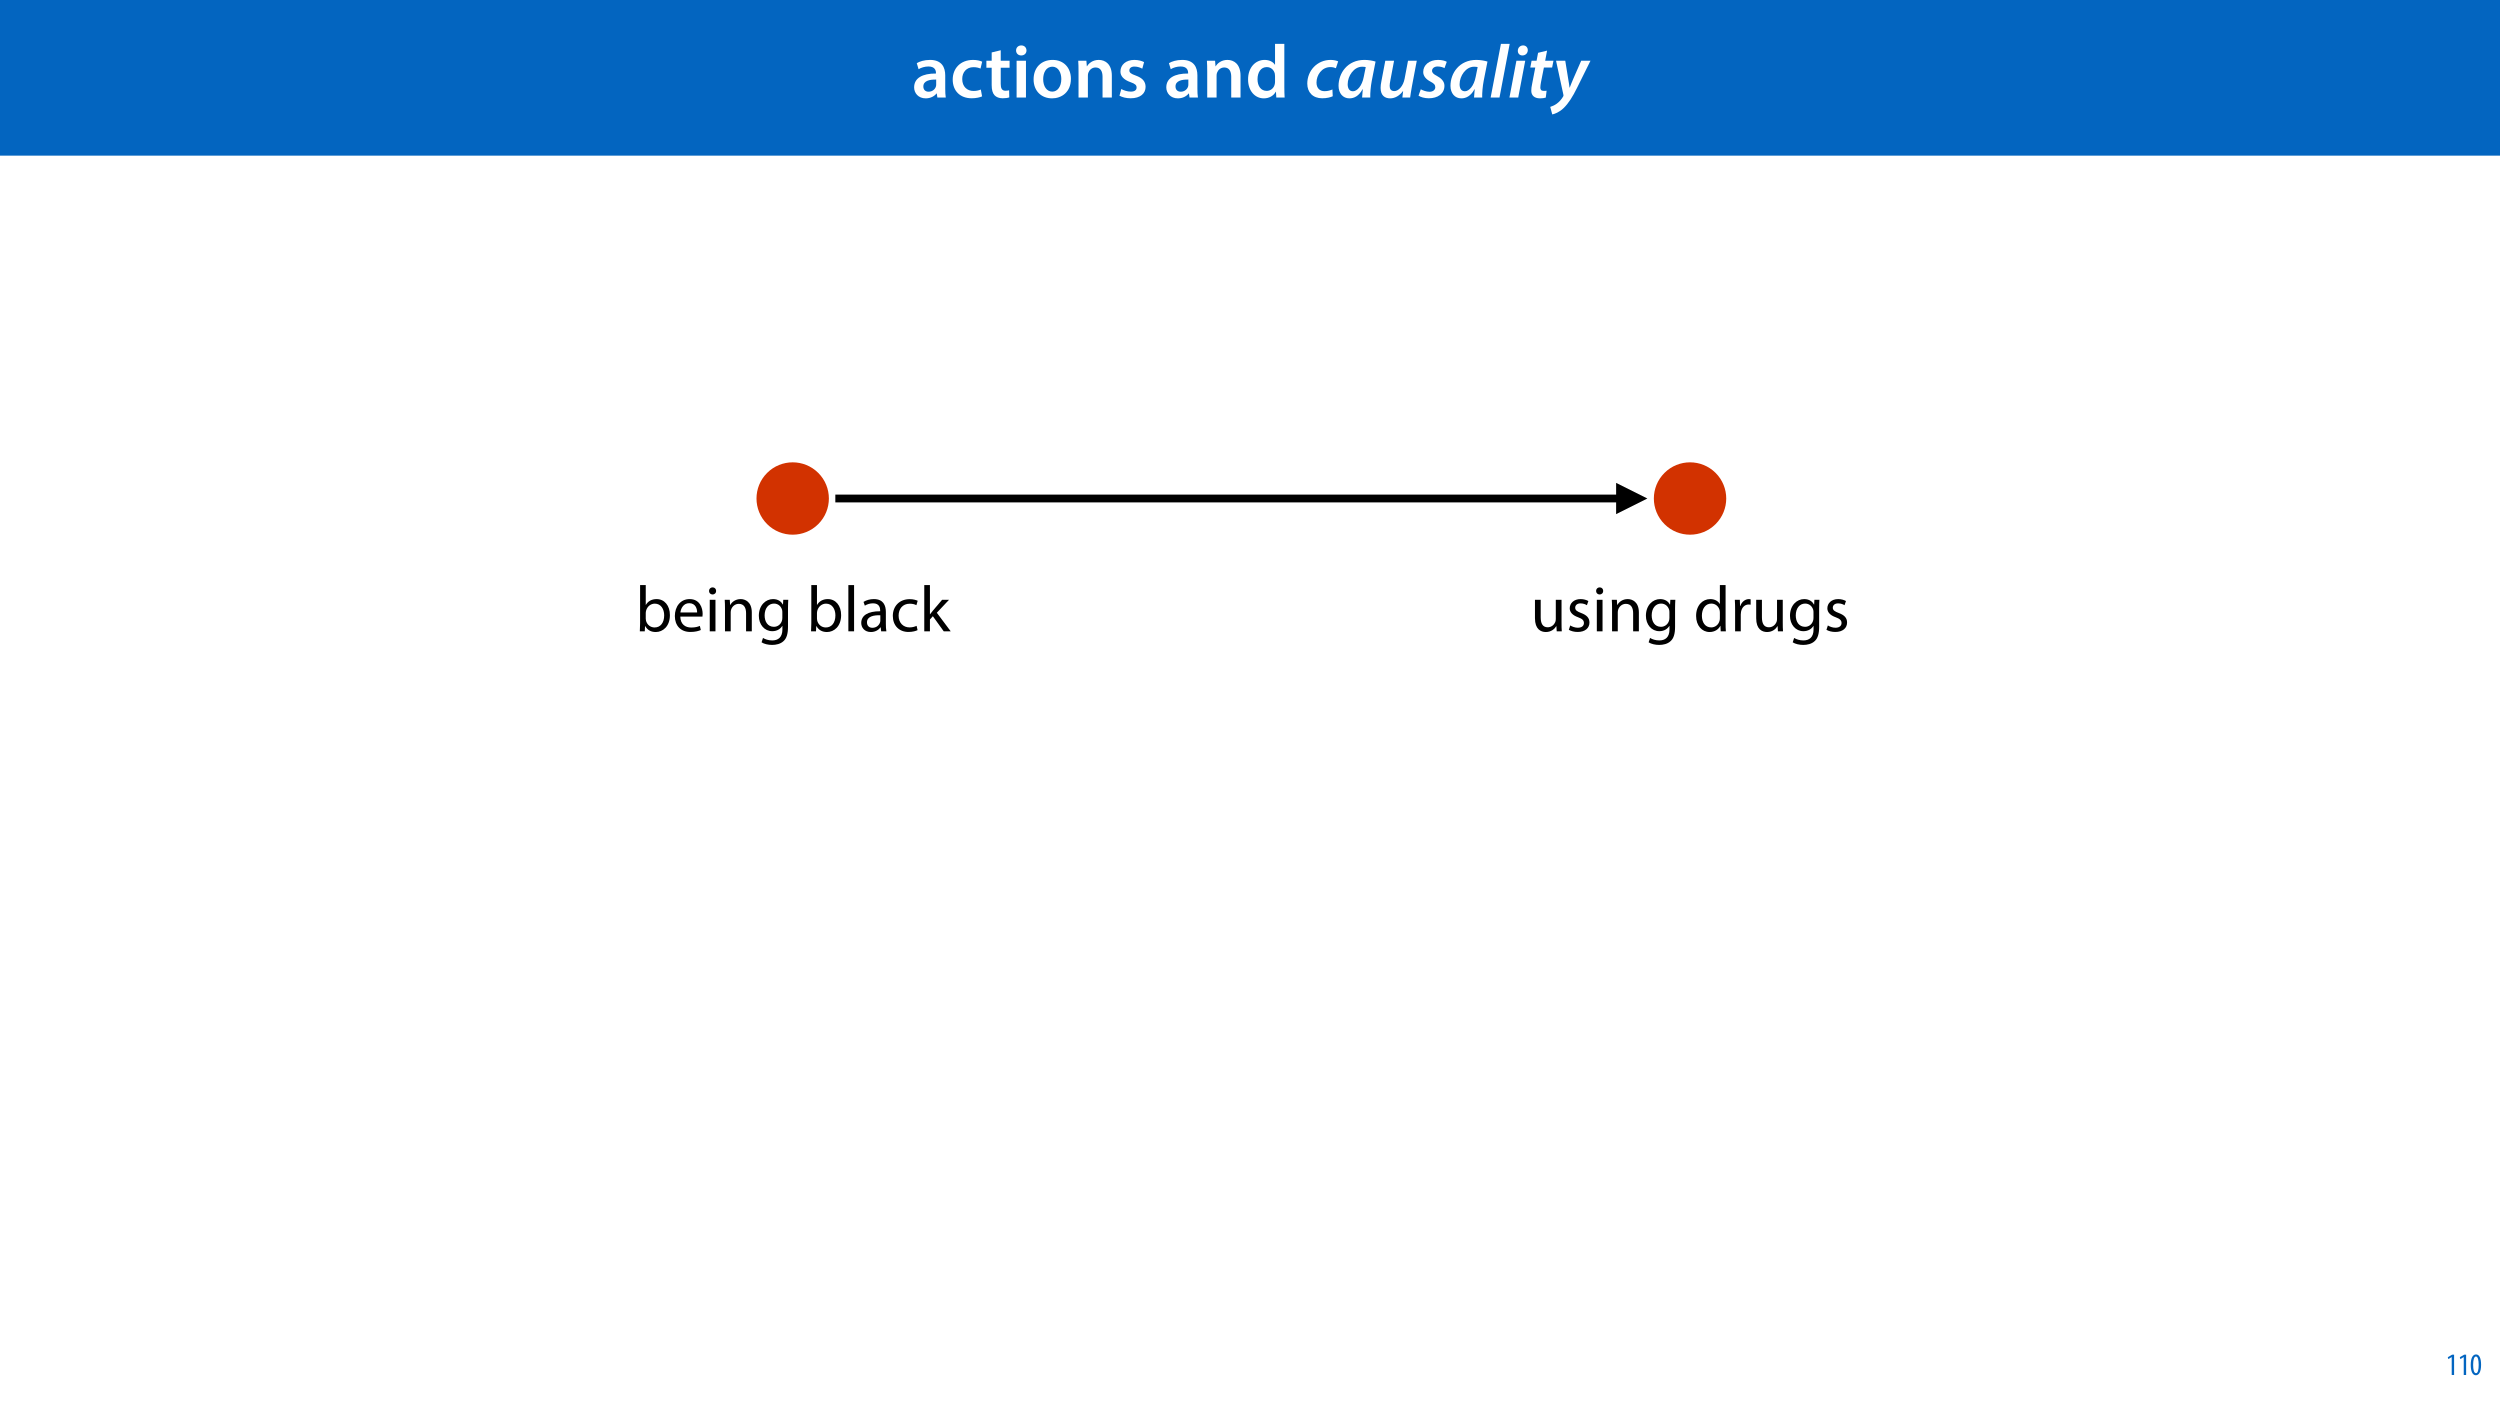 <?xml version="1.0" encoding="UTF-8"?>
<svg xmlns="http://www.w3.org/2000/svg" xmlns:xlink="http://www.w3.org/1999/xlink" width="1920pt" height="1080pt" viewBox="0 0 1920 1080" version="1.1">
<defs>
<g>
<symbol overflow="visible" id="glyph0-0">
<path style="stroke:none;" d="M 0 0 L 29 0 L 29 -40.594 L 0 -40.594 Z M 14.5 -22.906 L 4.641 -37.703 L 24.359 -37.703 Z M 16.234 -20.297 L 26.094 -35.094 L 26.094 -5.516 Z M 4.641 -2.906 L 14.5 -17.688 L 24.359 -2.906 Z M 2.906 -35.094 L 12.766 -20.297 L 2.906 -5.516 Z M 2.906 -35.094 "/>
</symbol>
<symbol overflow="visible" id="glyph0-1">
<path style="stroke:none;" d="M 26.156 0 C 25.875 -1.734 25.75 -4.234 25.75 -6.781 L 25.75 -17 C 25.75 -23.141 23.141 -28.891 14.094 -28.891 C 9.625 -28.891 5.969 -27.672 3.891 -26.391 L 5.281 -21.75 C 7.188 -22.969 10.094 -23.844 12.875 -23.844 C 17.859 -23.844 18.625 -20.766 18.625 -18.906 L 18.625 -18.438 C 8.172 -18.5 1.859 -14.906 1.859 -7.766 C 1.859 -3.484 5.047 0.641 10.734 0.641 C 14.391 0.641 17.344 -0.922 19.078 -3.125 L 19.25 -3.125 L 19.719 0 Z M 18.797 -9.922 C 18.797 -9.453 18.734 -8.875 18.562 -8.359 C 17.922 -6.328 15.828 -4.469 12.984 -4.469 C 10.734 -4.469 8.938 -5.734 8.938 -8.531 C 8.938 -12.812 13.75 -13.922 18.797 -13.797 Z M 18.797 -9.922 "/>
</symbol>
<symbol overflow="visible" id="glyph0-2">
<path style="stroke:none;" d="M 23.609 -6.141 C 22.219 -5.562 20.469 -5.047 17.984 -5.047 C 13.109 -5.047 9.344 -8.359 9.344 -14.156 C 9.281 -19.312 12.531 -23.312 17.984 -23.312 C 20.531 -23.312 22.219 -22.734 23.375 -22.219 L 24.656 -27.547 C 23.031 -28.297 20.359 -28.891 17.75 -28.891 C 7.828 -28.891 2.031 -22.266 2.031 -13.797 C 2.031 -5.047 7.766 0.578 16.594 0.578 C 20.125 0.578 23.078 -0.172 24.594 -0.875 Z M 23.609 -6.141 "/>
</symbol>
<symbol overflow="visible" id="glyph0-3">
<path style="stroke:none;" d="M 5.047 -34.625 L 5.047 -28.25 L 0.984 -28.25 L 0.984 -22.906 L 5.047 -22.906 L 5.047 -9.625 C 5.047 -5.922 5.734 -3.359 7.25 -1.734 C 8.578 -0.297 10.781 0.578 13.391 0.578 C 15.656 0.578 17.516 0.297 18.562 -0.109 L 18.438 -5.562 C 17.812 -5.391 16.875 -5.219 15.656 -5.219 C 12.938 -5.219 12 -7.016 12 -10.438 L 12 -22.906 L 18.797 -22.906 L 18.797 -28.25 L 12 -28.25 L 12 -36.312 Z M 5.047 -34.625 "/>
</symbol>
<symbol overflow="visible" id="glyph0-4">
<path style="stroke:none;" d="M 11.016 0 L 11.016 -28.25 L 3.828 -28.25 L 3.828 0 Z M 7.422 -40.016 C 5.047 -40.016 3.422 -38.344 3.422 -36.141 C 3.422 -33.984 4.984 -32.312 7.359 -32.312 C 9.859 -32.312 11.422 -33.984 11.422 -36.141 C 11.375 -38.344 9.859 -40.016 7.422 -40.016 Z M 7.422 -40.016 "/>
</symbol>
<symbol overflow="visible" id="glyph0-5">
<path style="stroke:none;" d="M 16.641 -28.891 C 8.125 -28.891 2.031 -23.203 2.031 -13.922 C 2.031 -4.875 8.172 0.641 16.188 0.641 C 23.375 0.641 30.688 -4 30.688 -14.391 C 30.688 -22.969 25.062 -28.891 16.641 -28.891 Z M 16.469 -23.656 C 21.344 -23.656 23.312 -18.625 23.312 -14.203 C 23.312 -8.531 20.469 -4.531 16.406 -4.531 C 12.062 -4.531 9.391 -8.641 9.391 -14.094 C 9.391 -18.797 11.422 -23.656 16.469 -23.656 Z M 16.469 -23.656 "/>
</symbol>
<symbol overflow="visible" id="glyph0-6">
<path style="stroke:none;" d="M 3.828 0 L 11.016 0 L 11.016 -16.594 C 11.016 -17.406 11.078 -18.266 11.312 -18.906 C 12.062 -21.047 14.031 -23.078 16.875 -23.078 C 20.766 -23.078 22.266 -20.016 22.266 -15.953 L 22.266 0 L 29.406 0 L 29.406 -16.766 C 29.406 -25.688 24.297 -28.891 19.375 -28.891 C 14.672 -28.891 11.594 -26.219 10.375 -24.016 L 10.203 -24.016 L 9.859 -28.25 L 3.594 -28.25 C 3.766 -25.812 3.828 -23.078 3.828 -19.844 Z M 3.828 0 "/>
</symbol>
<symbol overflow="visible" id="glyph0-7">
<path style="stroke:none;" d="M 2.094 -1.391 C 4.172 -0.234 7.25 0.578 10.672 0.578 C 18.156 0.578 22.156 -3.125 22.156 -8.234 C 22.094 -12.406 19.719 -15.016 14.609 -16.875 C 11.016 -18.156 9.688 -19.031 9.688 -20.828 C 9.688 -22.562 11.078 -23.781 13.625 -23.781 C 16.125 -23.781 18.391 -22.859 19.609 -22.156 L 21 -27.203 C 19.375 -28.078 16.641 -28.891 13.516 -28.891 C 6.953 -28.891 2.844 -25 2.844 -20.016 C 2.781 -16.703 5.109 -13.688 10.609 -11.781 C 14.094 -10.562 15.25 -9.562 15.25 -7.656 C 15.25 -5.797 13.859 -4.531 10.734 -4.531 C 8.172 -4.531 5.109 -5.562 3.484 -6.547 Z M 2.094 -1.391 "/>
</symbol>
<symbol overflow="visible" id="glyph0-8">
<path style="stroke:none;" d=""/>
</symbol>
<symbol overflow="visible" id="glyph0-9">
<path style="stroke:none;" d="M 22.734 -41.188 L 22.734 -25.172 L 22.625 -25.172 C 21.344 -27.266 18.562 -28.891 14.672 -28.891 C 7.891 -28.891 1.969 -23.266 2.031 -13.797 C 2.031 -5.109 7.359 0.641 14.094 0.641 C 18.219 0.641 21.641 -1.328 23.312 -4.469 L 23.438 -4.469 L 23.719 0 L 30.109 0 C 29.984 -1.906 29.875 -5.047 29.875 -7.953 L 29.875 -41.188 Z M 22.734 -12.234 C 22.734 -11.484 22.672 -10.781 22.5 -10.156 C 21.812 -7.078 19.25 -5.109 16.359 -5.109 C 11.828 -5.109 9.281 -8.875 9.281 -14.031 C 9.281 -19.312 11.828 -23.375 16.406 -23.375 C 19.656 -23.375 21.922 -21.109 22.562 -18.328 C 22.672 -17.75 22.734 -17.047 22.734 -16.469 Z M 22.734 -12.234 "/>
</symbol>
<symbol overflow="visible" id="glyph1-0">
<path style="stroke:none;" d="M 0 0 L 29 0 L 29 -40.594 L 0 -40.594 Z M 14.5 -22.906 L 4.641 -37.703 L 24.359 -37.703 Z M 16.234 -20.297 L 26.094 -35.094 L 26.094 -5.516 Z M 4.641 -2.906 L 14.5 -17.688 L 24.359 -2.906 Z M 2.906 -35.094 L 12.766 -20.297 L 2.906 -5.516 Z M 2.906 -35.094 "/>
</symbol>
<symbol overflow="visible" id="glyph1-1">
<path style="stroke:none;" d="M 21.109 -6.203 C 19.656 -5.562 17.688 -4.875 15.078 -4.875 C 11.312 -4.875 8.875 -7.25 8.875 -11.484 C 8.875 -17.344 12.984 -23.375 19.547 -23.375 C 21.406 -23.375 22.734 -22.969 23.781 -22.5 L 25.516 -27.781 C 24.469 -28.25 22.266 -28.891 19.781 -28.891 C 9.281 -28.891 1.797 -20.531 1.797 -10.672 C 1.797 -3.938 6.141 0.578 13.219 0.578 C 16.812 0.578 19.719 -0.172 21.344 -0.984 Z M 21.109 -6.203 "/>
</symbol>
<symbol overflow="visible" id="glyph1-2">
<path style="stroke:none;" d="M 25.984 0 C 25.875 -3.359 26.328 -8.641 27.141 -12.875 L 30.047 -27.609 C 27.891 -28.297 24.594 -28.891 21.516 -28.891 C 8.359 -28.891 1.625 -18.625 1.625 -8.984 C 1.625 -3.312 4.938 0.641 9.969 0.641 C 13.578 0.641 17.281 -1.156 20.062 -6.375 L 20.234 -6.375 C 20.016 -3.938 19.781 -1.688 19.719 0 Z M 21 -15.953 C 19.656 -8.766 15.828 -4.812 12.703 -4.812 C 9.75 -4.812 8.641 -7.25 8.641 -10.203 C 8.641 -16.641 13.453 -23.656 19.719 -23.656 C 20.938 -23.656 21.812 -23.547 22.5 -23.375 Z M 21 -15.953 "/>
</symbol>
<symbol overflow="visible" id="glyph1-3">
<path style="stroke:none;" d="M 23.656 -28.25 L 21.047 -14.5 C 19.953 -8.641 16.297 -4.938 13.172 -4.938 C 10.5 -4.938 9.562 -6.609 9.562 -8.938 C 9.562 -10.031 9.75 -11.422 10.031 -12.812 L 12.938 -28.25 L 6.203 -28.25 L 3.188 -12.406 C 2.781 -10.5 2.609 -8.875 2.609 -7.359 C 2.609 -1.562 5.859 0.641 9.969 0.641 C 13.516 0.641 17.047 -1.281 19.781 -4.938 L 19.891 -4.938 L 19.312 0 L 25.281 0 C 25.641 -2.438 26.047 -5.391 26.688 -8.766 L 30.391 -28.25 Z M 23.656 -28.25 "/>
</symbol>
<symbol overflow="visible" id="glyph1-4">
<path style="stroke:none;" d="M 0.109 -1.453 C 1.625 -0.344 4.703 0.578 8 0.578 C 14.797 0.578 20.016 -2.844 20.016 -9.047 C 20.016 -12.641 17.219 -14.969 14.156 -16.641 C 11.781 -17.859 10.5 -18.969 10.5 -20.531 C 10.5 -22.453 12.234 -23.844 14.797 -23.844 C 17.109 -23.844 19.031 -23.141 20.062 -22.562 L 21.812 -27.438 C 20.531 -28.188 18.094 -28.891 15.141 -28.891 C 8.469 -28.891 3.719 -25.062 3.719 -19.609 C 3.719 -16.359 6.031 -13.922 9.281 -12.234 C 12.062 -10.781 12.984 -9.688 12.984 -7.891 C 12.984 -6.031 11.375 -4.469 8.641 -4.406 C 6.094 -4.406 3.312 -5.516 1.859 -6.328 Z M 0.109 -1.453 "/>
</symbol>
<symbol overflow="visible" id="glyph1-5">
<path style="stroke:none;" d="M 7.953 0 L 15.781 -41.188 L 9.047 -41.188 L 1.156 0 Z M 7.953 0 "/>
</symbol>
<symbol overflow="visible" id="glyph1-6">
<path style="stroke:none;" d="M 7.891 0 L 13.281 -28.25 L 6.5 -28.25 L 1.156 0 Z M 11.078 -32.312 C 13.344 -32.312 15.203 -33.875 15.25 -36.359 C 15.25 -38.516 13.75 -40.016 11.656 -40.016 C 9.453 -40.016 7.594 -38.344 7.594 -35.906 C 7.547 -33.812 8.984 -32.312 11.078 -32.312 Z M 11.078 -32.312 "/>
</symbol>
<symbol overflow="visible" id="glyph1-7">
<path style="stroke:none;" d="M 8.703 -34.344 L 7.547 -28.25 L 3.719 -28.25 L 2.719 -23.031 L 6.547 -23.031 L 4.125 -10.438 C 3.656 -8.359 3.484 -6.781 3.484 -5.156 C 3.484 -1.906 5.562 0.641 10.203 0.641 C 11.828 0.641 13.625 0.406 14.609 0.062 L 15.25 -5.219 C 14.562 -5.109 13.75 -5.109 12.938 -5.109 C 11.141 -5.109 10.438 -6.094 10.438 -7.594 C 10.438 -8.812 10.672 -10.266 10.906 -11.594 L 13.172 -23.031 L 19.484 -23.031 L 20.531 -28.25 L 14.156 -28.25 L 15.609 -36.016 Z M 8.703 -34.344 "/>
</symbol>
<symbol overflow="visible" id="glyph1-8">
<path style="stroke:none;" d="M 2.609 -28.25 L 8.234 -2.203 C 8.359 -1.688 8.359 -1.328 8.125 -0.875 C 6.844 1.391 5.047 3.359 3.125 4.75 C 1.391 6.031 -0.578 6.781 -1.859 7.188 L -0.297 12.984 C 1.453 12.641 5.156 11.312 8.406 8.125 C 12.188 4.469 15.312 -0.516 18.734 -7.422 L 29.062 -28.25 L 21.922 -28.25 L 15.828 -14.328 C 14.5 -11.25 13.797 -9.344 13.109 -7.594 L 12.984 -7.594 C 12.766 -9.516 12.406 -11.594 11.891 -14.609 L 9.688 -28.25 Z M 2.609 -28.25 "/>
</symbol>
<symbol overflow="visible" id="glyph2-0">
<path style="stroke:none;" d="M 0 0 L 12 0 L 12 -16.797 L 0 -16.797 Z M 6 -9.484 L 1.922 -15.594 L 10.078 -15.594 Z M 6.719 -8.406 L 10.797 -14.516 L 10.797 -2.281 Z M 1.922 -1.203 L 6 -7.312 L 10.078 -1.203 Z M 1.203 -14.516 L 5.281 -8.406 L 1.203 -2.281 Z M 1.203 -14.516 "/>
</symbol>
<symbol overflow="visible" id="glyph2-1">
<path style="stroke:none;" d="M 4.516 0 L 6.344 0 L 6.344 -15.594 L 4.797 -15.594 L 1.516 -13.688 L 1.875 -12.234 L 4.469 -13.734 L 4.516 -13.734 Z M 4.516 0 "/>
</symbol>
<symbol overflow="visible" id="glyph2-2">
<path style="stroke:none;" d="M 4.75 -15.797 C 2.203 -15.797 0.641 -13.031 0.641 -7.781 C 0.641 -2.688 2.109 0.188 4.531 0.188 C 6.797 0.188 8.594 -2.141 8.594 -7.828 C 8.594 -12.797 7.266 -15.797 4.75 -15.797 Z M 4.656 -14.203 C 6.141 -14.203 6.75 -11.453 6.75 -7.797 C 6.75 -4.062 6.141 -1.391 4.688 -1.391 C 3.141 -1.391 2.5 -4.031 2.5 -7.797 C 2.5 -11.547 3.172 -14.203 4.656 -14.203 Z M 4.656 -14.203 "/>
</symbol>
<symbol overflow="visible" id="glyph3-0">
<path style="stroke:none;" d="M 0 0 L 25 0 L 25 -35 L 0 -35 Z M 12.5 -19.75 L 4 -32.5 L 21 -32.5 Z M 14 -17.5 L 22.5 -30.25 L 22.5 -4.75 Z M 4 -2.5 L 12.5 -15.25 L 21 -2.5 Z M 2.5 -30.25 L 11 -17.5 L 2.5 -4.75 Z M 2.5 -30.25 "/>
</symbol>
<symbol overflow="visible" id="glyph3-1">
<path style="stroke:none;" d="M 7.25 0 L 7.453 -4 L 7.594 -4 C 9.406 -0.797 12.203 0.547 15.703 0.547 C 21.094 0.547 26.547 -3.75 26.547 -12.406 C 26.594 -19.75 22.344 -24.75 16.344 -24.75 C 12.453 -24.75 9.656 -23 8.094 -20.297 L 8 -20.297 L 8 -35.5 L 3.656 -35.5 L 3.656 -6.25 C 3.656 -4.094 3.547 -1.656 3.453 0 Z M 8 -14.047 C 8 -14.75 8.156 -15.344 8.25 -15.844 C 9.156 -19.203 11.953 -21.25 14.953 -21.25 C 19.656 -21.25 22.156 -17.094 22.156 -12.25 C 22.156 -6.703 19.406 -2.953 14.797 -2.953 C 11.594 -2.953 9.047 -5.047 8.203 -8.094 C 8.094 -8.594 8 -9.156 8 -9.703 Z M 8 -14.047 "/>
</symbol>
<symbol overflow="visible" id="glyph3-2">
<path style="stroke:none;" d="M 23.094 -11.297 C 23.156 -11.75 23.25 -12.453 23.25 -13.344 C 23.25 -17.797 21.156 -24.75 13.25 -24.75 C 6.203 -24.75 1.906 -19 1.906 -11.703 C 1.906 -4.406 6.344 0.5 13.797 0.5 C 17.656 0.5 20.297 -0.297 21.844 -1 L 21.094 -4.156 C 19.453 -3.453 17.547 -2.906 14.406 -2.906 C 10 -2.906 6.203 -5.344 6.094 -11.297 Z M 6.156 -14.453 C 6.5 -17.5 8.453 -21.594 12.906 -21.594 C 17.844 -21.594 19.047 -17.25 19 -14.453 Z M 6.156 -14.453 "/>
</symbol>
<symbol overflow="visible" id="glyph3-3">
<path style="stroke:none;" d="M 8.047 0 L 8.047 -24.203 L 3.656 -24.203 L 3.656 0 Z M 5.844 -33.75 C 4.25 -33.75 3.094 -32.547 3.094 -31 C 3.094 -29.5 4.203 -28.297 5.75 -28.297 C 7.5 -28.297 8.594 -29.5 8.547 -31 C 8.547 -32.547 7.5 -33.75 5.844 -33.75 Z M 5.844 -33.75 "/>
</symbol>
<symbol overflow="visible" id="glyph3-4">
<path style="stroke:none;" d="M 3.656 0 L 8.047 0 L 8.047 -14.547 C 8.047 -15.297 8.156 -16.047 8.344 -16.594 C 9.094 -19.047 11.344 -21.094 14.25 -21.094 C 18.406 -21.094 19.844 -17.844 19.844 -13.953 L 19.844 0 L 24.25 0 L 24.25 -14.453 C 24.25 -22.75 19.047 -24.75 15.703 -24.75 C 11.703 -24.75 8.906 -22.5 7.703 -20.203 L 7.594 -20.203 L 7.344 -24.203 L 3.453 -24.203 C 3.594 -22.203 3.656 -20.156 3.656 -17.656 Z M 3.656 0 "/>
</symbol>
<symbol overflow="visible" id="glyph3-5">
<path style="stroke:none;" d="M 20.656 -24.203 L 20.453 -20.547 L 20.344 -20.547 C 19.297 -22.547 17 -24.75 12.797 -24.75 C 7.25 -24.75 1.906 -20.094 1.906 -11.906 C 1.906 -5.203 6.203 -0.094 12.203 -0.094 C 15.953 -0.094 18.547 -1.906 19.906 -4.156 L 20 -4.156 L 20 -1.453 C 20 4.656 16.703 7 12.203 7 C 9.203 7 6.703 6.094 5.094 5.094 L 4 8.453 C 5.953 9.75 9.156 10.453 12.047 10.453 C 15.094 10.453 18.5 9.75 20.844 7.547 C 23.203 5.453 24.297 2.047 24.297 -3.5 L 24.297 -17.547 C 24.297 -20.5 24.406 -22.453 24.5 -24.203 Z M 19.953 -10.297 C 19.953 -9.547 19.844 -8.703 19.594 -7.953 C 18.656 -5.156 16.203 -3.453 13.5 -3.453 C 8.75 -3.453 6.344 -7.406 6.344 -12.156 C 6.344 -17.75 9.344 -21.297 13.547 -21.297 C 16.75 -21.297 18.906 -19.203 19.703 -16.656 C 19.906 -16.047 19.953 -15.406 19.953 -14.656 Z M 19.953 -10.297 "/>
</symbol>
<symbol overflow="visible" id="glyph3-6">
<path style="stroke:none;" d=""/>
</symbol>
<symbol overflow="visible" id="glyph3-7">
<path style="stroke:none;" d="M 3.656 0 L 8.047 0 L 8.047 -35.5 L 3.656 -35.5 Z M 3.656 0 "/>
</symbol>
<symbol overflow="visible" id="glyph3-8">
<path style="stroke:none;" d="M 21.047 0 C 20.75 -1.656 20.656 -3.703 20.656 -5.797 L 20.656 -14.844 C 20.656 -19.703 18.844 -24.75 11.453 -24.75 C 8.406 -24.75 5.5 -23.906 3.5 -22.594 L 4.5 -19.703 C 6.203 -20.797 8.547 -21.5 10.797 -21.5 C 15.75 -21.5 16.297 -17.906 16.297 -15.906 L 16.297 -15.406 C 6.953 -15.453 1.75 -12.25 1.75 -6.406 C 1.75 -2.906 4.25 0.547 9.156 0.547 C 12.594 0.547 15.203 -1.156 16.547 -3.047 L 16.703 -3.047 L 17.047 0 Z M 16.406 -8.156 C 16.406 -7.703 16.297 -7.203 16.156 -6.75 C 15.453 -4.703 13.453 -2.703 10.297 -2.703 C 8.047 -2.703 6.156 -4.047 6.156 -6.906 C 6.156 -11.594 11.594 -12.453 16.406 -12.344 Z M 16.406 -8.156 "/>
</symbol>
<symbol overflow="visible" id="glyph3-9">
<path style="stroke:none;" d="M 20.156 -4.203 C 18.906 -3.656 17.25 -3 14.75 -3 C 9.953 -3 6.344 -6.453 6.344 -12.047 C 6.344 -17.094 9.344 -21.203 14.906 -21.203 C 17.297 -21.203 18.953 -20.656 20 -20.047 L 21 -23.453 C 19.797 -24.047 17.5 -24.703 14.906 -24.703 C 7 -24.703 1.906 -19.297 1.906 -11.844 C 1.906 -4.453 6.656 0.5 13.953 0.5 C 17.203 0.5 19.75 -0.297 20.906 -0.906 Z M 20.156 -4.203 "/>
</symbol>
<symbol overflow="visible" id="glyph3-10">
<path style="stroke:none;" d="M 8 -35.5 L 3.656 -35.5 L 3.656 0 L 8 0 L 8 -9.094 L 10.25 -11.594 L 18.594 0 L 23.953 0 L 13.297 -14.25 L 22.656 -24.203 L 17.344 -24.203 L 10.25 -15.844 C 9.547 -15 8.703 -13.953 8.094 -13.094 L 8 -13.094 Z M 8 -35.5 "/>
</symbol>
<symbol overflow="visible" id="glyph3-11">
<path style="stroke:none;" d="M 23.906 -24.203 L 19.5 -24.203 L 19.5 -9.344 C 19.5 -8.547 19.344 -7.75 19.094 -7.094 C 18.297 -5.156 16.25 -3.094 13.297 -3.094 C 9.297 -3.094 7.906 -6.203 7.906 -10.797 L 7.906 -24.203 L 3.5 -24.203 L 3.5 -10.047 C 3.5 -1.547 8.047 0.547 11.844 0.547 C 16.156 0.547 18.703 -2 19.844 -3.953 L 19.953 -3.953 L 20.203 0 L 24.094 0 C 23.953 -1.906 23.906 -4.094 23.906 -6.594 Z M 23.906 -24.203 "/>
</symbol>
<symbol overflow="visible" id="glyph3-12">
<path style="stroke:none;" d="M 1.953 -1.156 C 3.656 -0.156 6.094 0.5 8.75 0.5 C 14.5 0.5 17.797 -2.5 17.797 -6.75 C 17.797 -10.344 15.656 -12.453 11.453 -14.047 C 8.297 -15.25 6.844 -16.156 6.844 -18.156 C 6.844 -19.953 8.297 -21.453 10.906 -21.453 C 13.156 -21.453 14.906 -20.656 15.844 -20.047 L 16.953 -23.25 C 15.594 -24.047 13.453 -24.75 11 -24.75 C 5.797 -24.75 2.656 -21.547 2.656 -17.656 C 2.656 -14.75 4.703 -12.344 9.047 -10.797 C 12.297 -9.594 13.547 -8.453 13.547 -6.344 C 13.547 -4.344 12.047 -2.75 8.844 -2.75 C 6.656 -2.75 4.344 -3.656 3.047 -4.5 Z M 1.953 -1.156 "/>
</symbol>
<symbol overflow="visible" id="glyph3-13">
<path style="stroke:none;" d="M 20.156 -35.5 L 20.156 -21.047 L 20.047 -21.047 C 18.953 -23 16.453 -24.75 12.75 -24.75 C 6.844 -24.75 1.844 -19.797 1.906 -11.75 C 1.906 -4.406 6.406 0.547 12.25 0.547 C 16.203 0.547 19.156 -1.5 20.5 -4.203 L 20.594 -4.203 L 20.797 0 L 24.75 0 C 24.594 -1.656 24.547 -4.094 24.547 -6.25 L 24.547 -35.5 Z M 20.156 -10.156 C 20.156 -9.453 20.094 -8.844 19.953 -8.25 C 19.156 -4.953 16.453 -3 13.5 -3 C 8.75 -3 6.344 -7.047 6.344 -11.953 C 6.344 -17.297 9.047 -21.297 13.594 -21.297 C 16.906 -21.297 19.297 -19 19.953 -16.203 C 20.094 -15.656 20.156 -14.906 20.156 -14.344 Z M 20.156 -10.156 "/>
</symbol>
<symbol overflow="visible" id="glyph3-14">
<path style="stroke:none;" d="M 3.656 0 L 8 0 L 8 -12.906 C 8 -13.656 8.094 -14.344 8.203 -14.953 C 8.797 -18.25 11 -20.594 14.094 -20.594 C 14.703 -20.594 15.156 -20.547 15.594 -20.453 L 15.594 -24.594 C 15.203 -24.703 14.844 -24.75 14.344 -24.75 C 11.406 -24.75 8.75 -22.703 7.656 -19.453 L 7.453 -19.453 L 7.297 -24.203 L 3.453 -24.203 C 3.594 -21.953 3.656 -19.5 3.656 -16.656 Z M 3.656 0 "/>
</symbol>
</g>
<clipPath id="clip1">
  <path d="M 640.535 369.855 L 1266.18 369.855 L 1266.18 395.855 L 640.535 395.855 Z M 640.535 369.855 "/>
</clipPath>
</defs>
<g id="surface1">
<rect x="0" y="0" width="1920" height="1080" style="fill:rgb(100%,100%,100%);fill-opacity:1;stroke:none;"/>
<path style=" stroke:none;fill-rule:nonzero;fill:rgb(1.176%,39.607%,75.294%);fill-opacity:1;" d="M -0.207 119.531 L 1920.207 119.531 L 1920.207 0 L -0.207 0 Z M -0.207 119.531 "/>
<g style="fill:rgb(100%,100%,100%);fill-opacity:1;">
  <use xlink:href="#glyph0-1" x="700.189" y="74.9"/>
  <use xlink:href="#glyph0-2" x="729.653" y="74.9"/>
</g>
<g style="fill:rgb(100%,100%,100%);fill-opacity:1;">
  <use xlink:href="#glyph0-3" x="756.565" y="74.9"/>
  <use xlink:href="#glyph0-4" x="776.923" y="74.9"/>
  <use xlink:href="#glyph0-5" x="791.771" y="74.9"/>
  <use xlink:href="#glyph0-6" x="824.483" y="74.9"/>
  <use xlink:href="#glyph0-7" x="857.659" y="74.9"/>
  <use xlink:href="#glyph0-8" x="881.845" y="74.9"/>
  <use xlink:href="#glyph0-1" x="893.851" y="74.9"/>
  <use xlink:href="#glyph0-6" x="923.315" y="74.9"/>
  <use xlink:href="#glyph0-9" x="956.491" y="74.9"/>
  <use xlink:href="#glyph0-8" x="990.189" y="74.9"/>
</g>
<g style="fill:rgb(100%,100%,100%);fill-opacity:1;">
  <use xlink:href="#glyph1-1" x="1002.195" y="74.9"/>
</g>
<g style="fill:rgb(100%,100%,100%);fill-opacity:1;">
  <use xlink:href="#glyph1-2" x="1026.381" y="74.9"/>
  <use xlink:href="#glyph1-3" x="1057.701" y="74.9"/>
  <use xlink:href="#glyph1-4" x="1089.311" y="74.9"/>
  <use xlink:href="#glyph1-2" x="1112.337" y="74.9"/>
  <use xlink:href="#glyph1-5" x="1143.657" y="74.9"/>
  <use xlink:href="#glyph1-6" x="1158.099" y="74.9"/>
  <use xlink:href="#glyph1-7" x="1172.541" y="74.9"/>
</g>
<g style="fill:rgb(100%,100%,100%);fill-opacity:1;">
  <use xlink:href="#glyph1-8" x="1192.435" y="74.9"/>
</g>
<g style="fill:rgb(1.176%,39.607%,75.294%);fill-opacity:1;">
  <use xlink:href="#glyph2-1" x="1878.4" y="1056"/>
  <use xlink:href="#glyph2-1" x="1887.64" y="1056"/>
  <use xlink:href="#glyph2-2" x="1896.88" y="1056"/>
</g>
<path style=" stroke:none;fill-rule:nonzero;fill:rgb(82.353%,19.608%,0%);fill-opacity:1;" d="M 628.438 363.211 C 639.293 374.062 639.293 391.652 628.438 402.504 C 617.586 413.355 599.984 413.355 589.133 402.504 C 578.277 391.652 578.277 374.062 589.133 363.211 C 599.984 352.359 617.586 352.359 628.438 363.211 Z M 628.438 363.211 "/>
<path style=" stroke:none;fill-rule:nonzero;fill:rgb(82.353%,19.608%,0%);fill-opacity:1;" d="M 1317.605 363.211 C 1328.461 374.062 1328.461 391.652 1317.605 402.504 C 1306.754 413.355 1289.152 413.355 1278.301 402.504 C 1267.445 391.652 1267.445 374.062 1278.301 363.211 C 1289.152 352.359 1306.754 352.359 1317.605 363.211 Z M 1317.605 363.211 "/>
<g style="fill:rgb(0%,0%,0%);fill-opacity:1;">
  <use xlink:href="#glyph3-1" x="487.935" y="484.848"/>
  <use xlink:href="#glyph3-2" x="516.385" y="484.848"/>
  <use xlink:href="#glyph3-3" x="541.435" y="484.848"/>
  <use xlink:href="#glyph3-4" x="553.135" y="484.848"/>
  <use xlink:href="#glyph3-5" x="580.885" y="484.848"/>
  <use xlink:href="#glyph3-6" x="608.835" y="484.848"/>
  <use xlink:href="#glyph3-1" x="619.435" y="484.848"/>
  <use xlink:href="#glyph3-7" x="647.885" y="484.848"/>
  <use xlink:href="#glyph3-8" x="659.685" y="484.848"/>
  <use xlink:href="#glyph3-9" x="683.785" y="484.848"/>
  <use xlink:href="#glyph3-10" x="706.185" y="484.848"/>
</g>
<g style="fill:rgb(0%,0%,0%);fill-opacity:1;">
  <use xlink:href="#glyph3-11" x="1175.353" y="484.848"/>
  <use xlink:href="#glyph3-12" x="1202.903" y="484.848"/>
  <use xlink:href="#glyph3-3" x="1222.703" y="484.848"/>
  <use xlink:href="#glyph3-4" x="1234.403" y="484.848"/>
  <use xlink:href="#glyph3-5" x="1262.153" y="484.848"/>
  <use xlink:href="#glyph3-6" x="1290.103" y="484.848"/>
  <use xlink:href="#glyph3-13" x="1300.703" y="484.848"/>
  <use xlink:href="#glyph3-14" x="1328.903" y="484.848"/>
  <use xlink:href="#glyph3-11" x="1345.253" y="484.848"/>
  <use xlink:href="#glyph3-5" x="1372.803" y="484.848"/>
  <use xlink:href="#glyph3-12" x="1400.753" y="484.848"/>
</g>
<g clip-path="url(#clip1)" clip-rule="nonzero">
<path style="fill:none;stroke-width:6;stroke-linecap:butt;stroke-linejoin:miter;stroke:rgb(0%,0%,0%);stroke-opacity:1;stroke-miterlimit:4;" d="M 0.001 -0.002 C 199.888 -0.002 399.774 -0.002 599.661 -0.002 L 602.646 -0.002 " transform="matrix(1,0,0,1,641.534,382.857)"/>
</g>
<path style=" stroke:none;fill-rule:nonzero;fill:rgb(0%,0%,0%);fill-opacity:1;" d="M 1241.18 394.855 L 1265.18 382.855 L 1241.18 370.855 Z M 1241.18 394.855 "/>
</g>
</svg>
